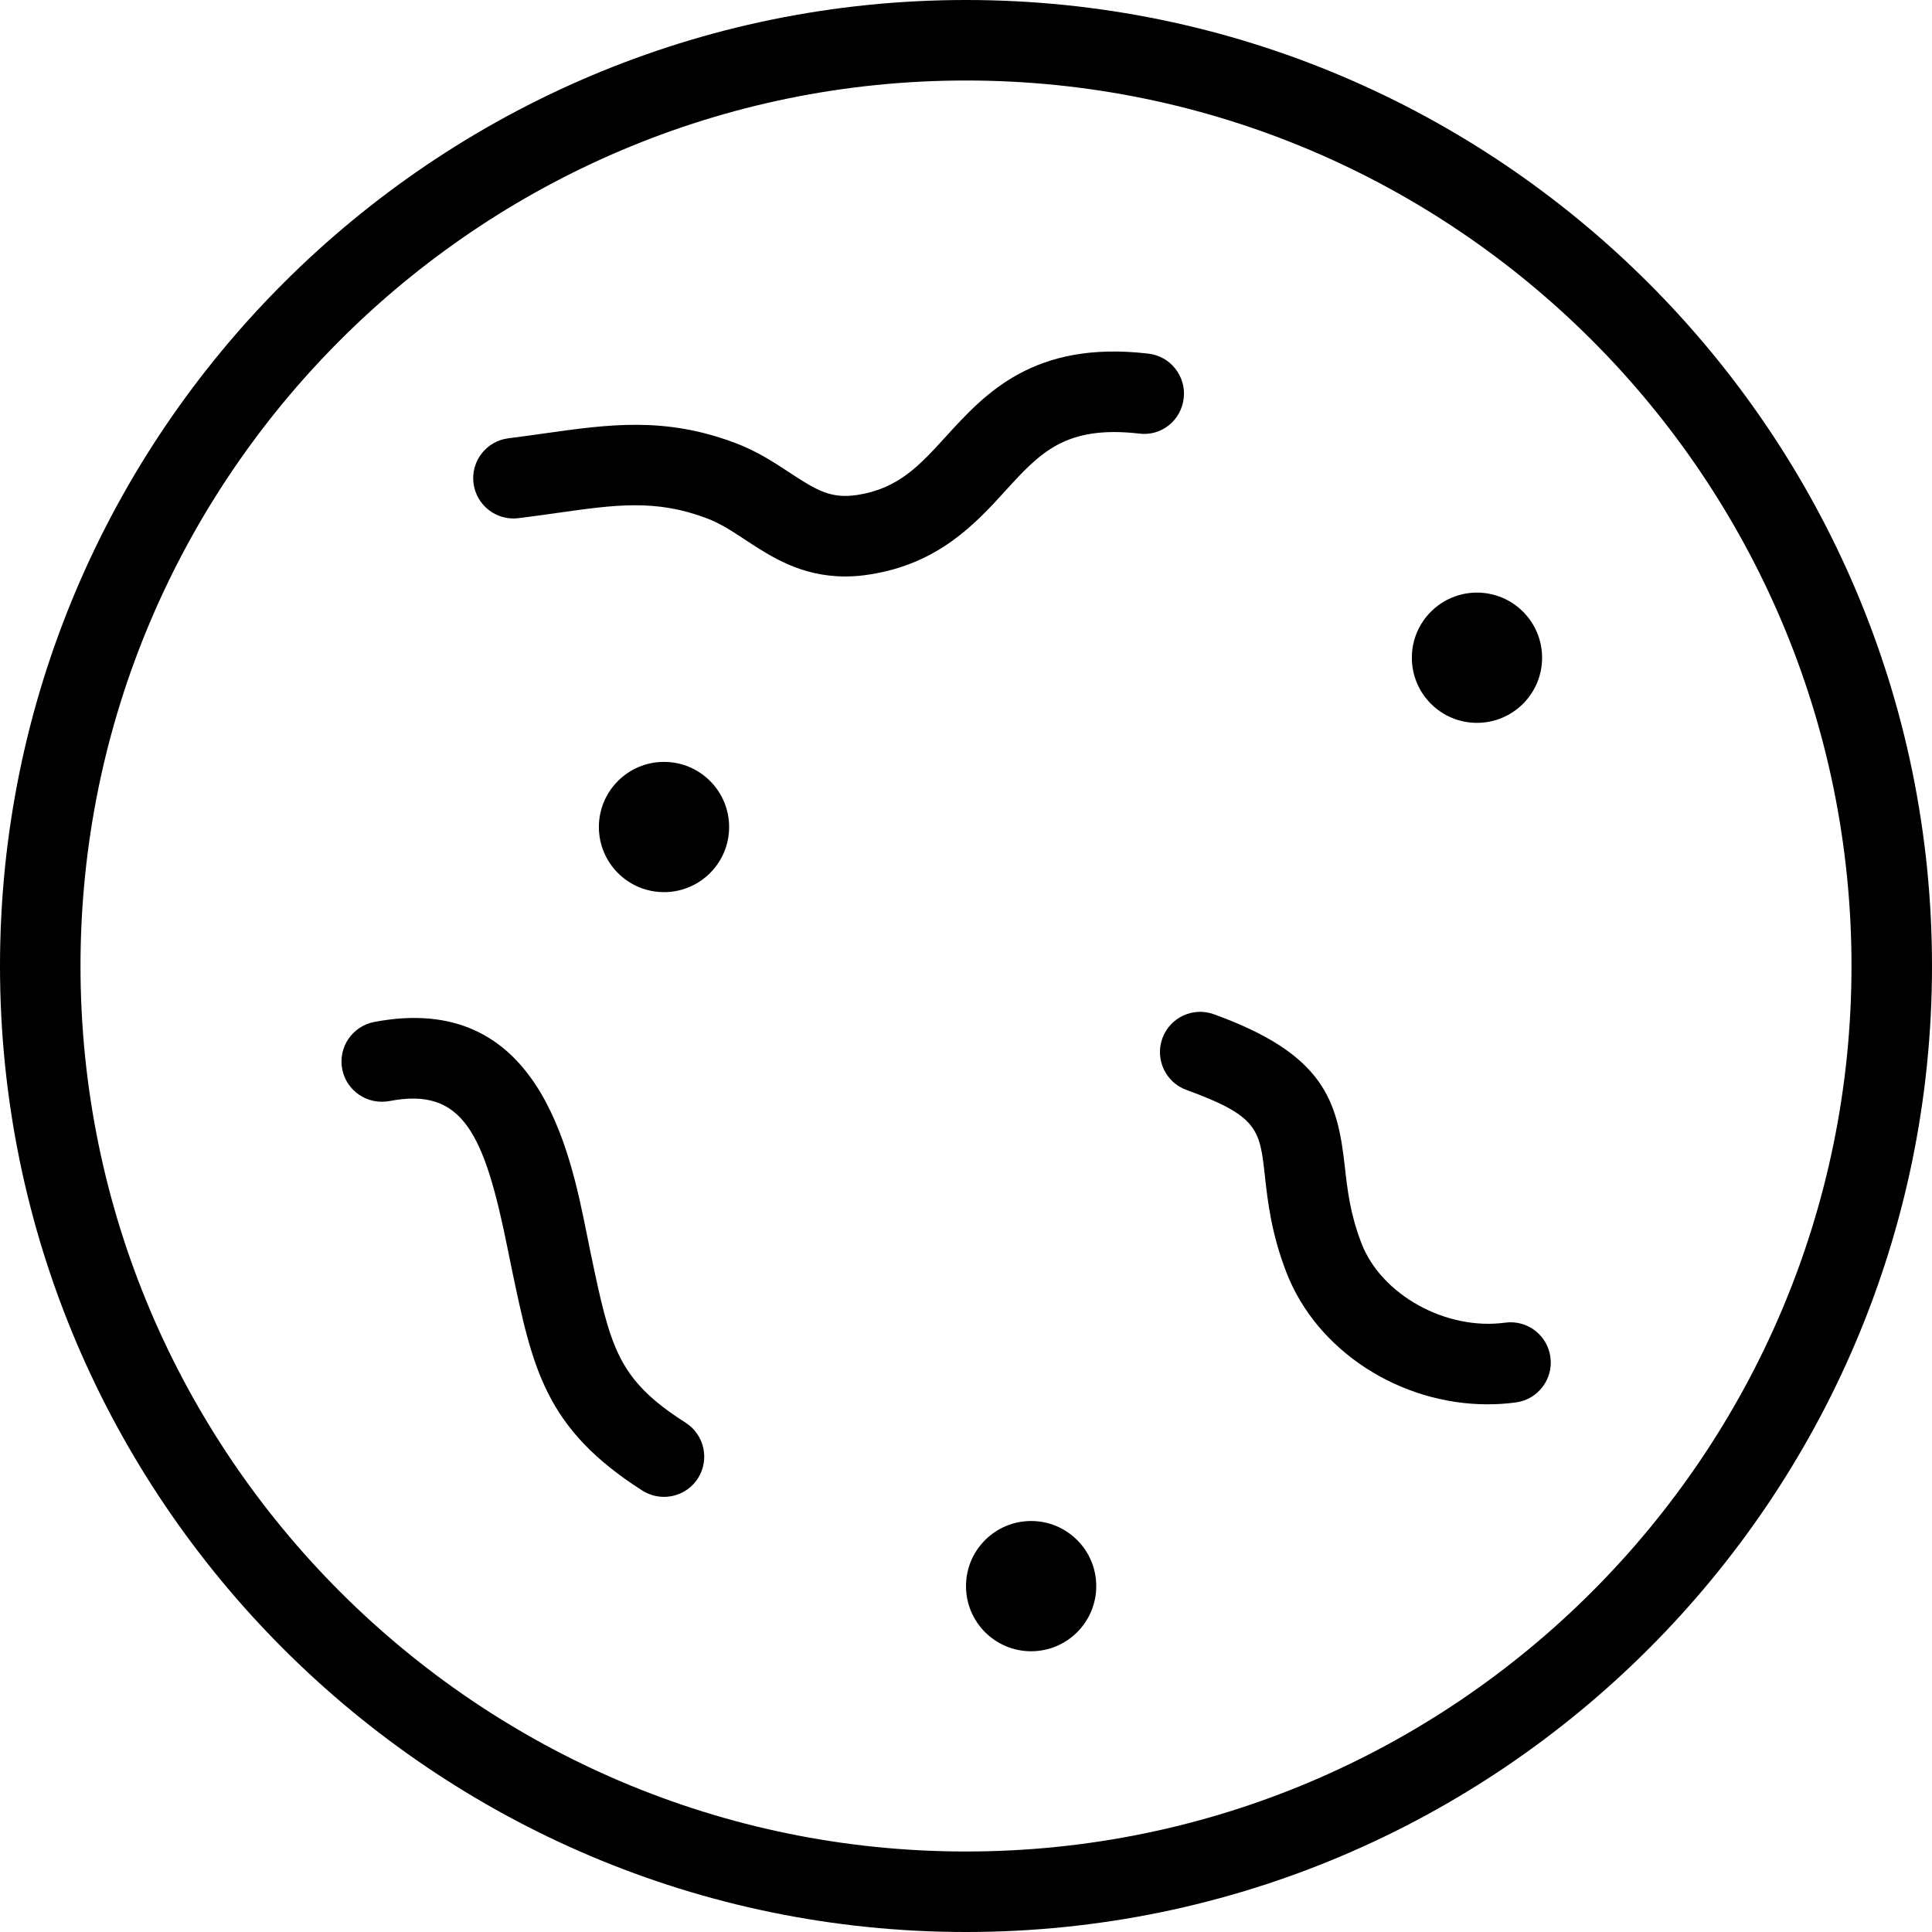 <svg height='100px' width='100px'  fill="#000000" xmlns="http://www.w3.org/2000/svg" xmlns:xlink="http://www.w3.org/1999/xlink" version="1.1" x="0px" y="0px" viewBox="0 0 48 48" enable-background="new 0 0 48 48" xml:space="preserve"><g><path d="M24,48C10.767,48,0,37.233,0,24S10.767,0,24,0s24,10.767,24,24S37.233,48,24,48z M24,2C11.869,2,2,11.869,2,24   s9.869,22,22,22s22-9.869,22-22S36.131,2,24,2z"></path><path d="M21,14.322c-1.1,0-1.852-0.495-2.474-0.904C18.2,13.203,17.893,13,17.55,12.873c-1.267-0.475-2.25-0.336-3.736-0.125   c-0.297,0.042-0.607,0.086-0.934,0.126c-0.546,0.068-1.047-0.32-1.116-0.869s0.321-1.048,0.869-1.116   c0.315-0.04,0.614-0.082,0.901-0.122c1.596-0.225,2.975-0.419,4.716,0.232c0.553,0.206,0.99,0.494,1.375,0.748   c0.673,0.443,1.025,0.649,1.678,0.55c1.021-0.16,1.542-0.731,2.201-1.455c0.97-1.063,2.18-2.39,5.027-2.056   c0.549,0.063,0.941,0.56,0.878,1.108c-0.063,0.549-0.553,0.951-1.108,0.878c-1.828-0.208-2.456,0.471-3.318,1.417   c-0.737,0.809-1.655,1.815-3.371,2.083C21.396,14.307,21.192,14.322,21,14.322z"></path><path d="M36.961,34.89c-2.178,0-4.251-1.326-5.004-3.286c-0.374-0.971-0.462-1.762-0.532-2.397   c-0.127-1.139-0.165-1.482-1.947-2.127c-0.519-0.188-0.787-0.762-0.6-1.281c0.188-0.519,0.759-0.789,1.281-0.6   c2.746,0.994,3.07,2.146,3.253,3.787c0.064,0.575,0.131,1.17,0.412,1.9c0.494,1.287,2.106,2.176,3.572,1.975   c0.55-0.074,1.051,0.312,1.124,0.858c0.073,0.548-0.312,1.051-0.858,1.124C37.428,34.874,37.193,34.89,36.961,34.89z"></path><path d="M16.496,37.189c-0.184,0-0.37-0.051-0.537-0.156c-2.411-1.537-2.723-3.023-3.24-5.484l-0.102-0.5   c-0.581-2.894-1.116-4.048-2.944-3.693c-0.544,0.099-1.066-0.251-1.171-0.793c-0.104-0.543,0.25-1.067,0.793-1.172   c4.062-0.776,4.858,3.151,5.283,5.265l0.097,0.478c0.492,2.342,0.657,3.129,2.359,4.213c0.465,0.297,0.603,0.915,0.306,1.381   C17.15,37.026,16.827,37.189,16.496,37.189z"></path><circle cx="36.695" cy="16.341" r="1.618"></circle><circle cx="25.618" cy="39.407" r="1.618"></circle><circle cx="16.497" cy="20.547" r="1.618"></circle></g></svg>